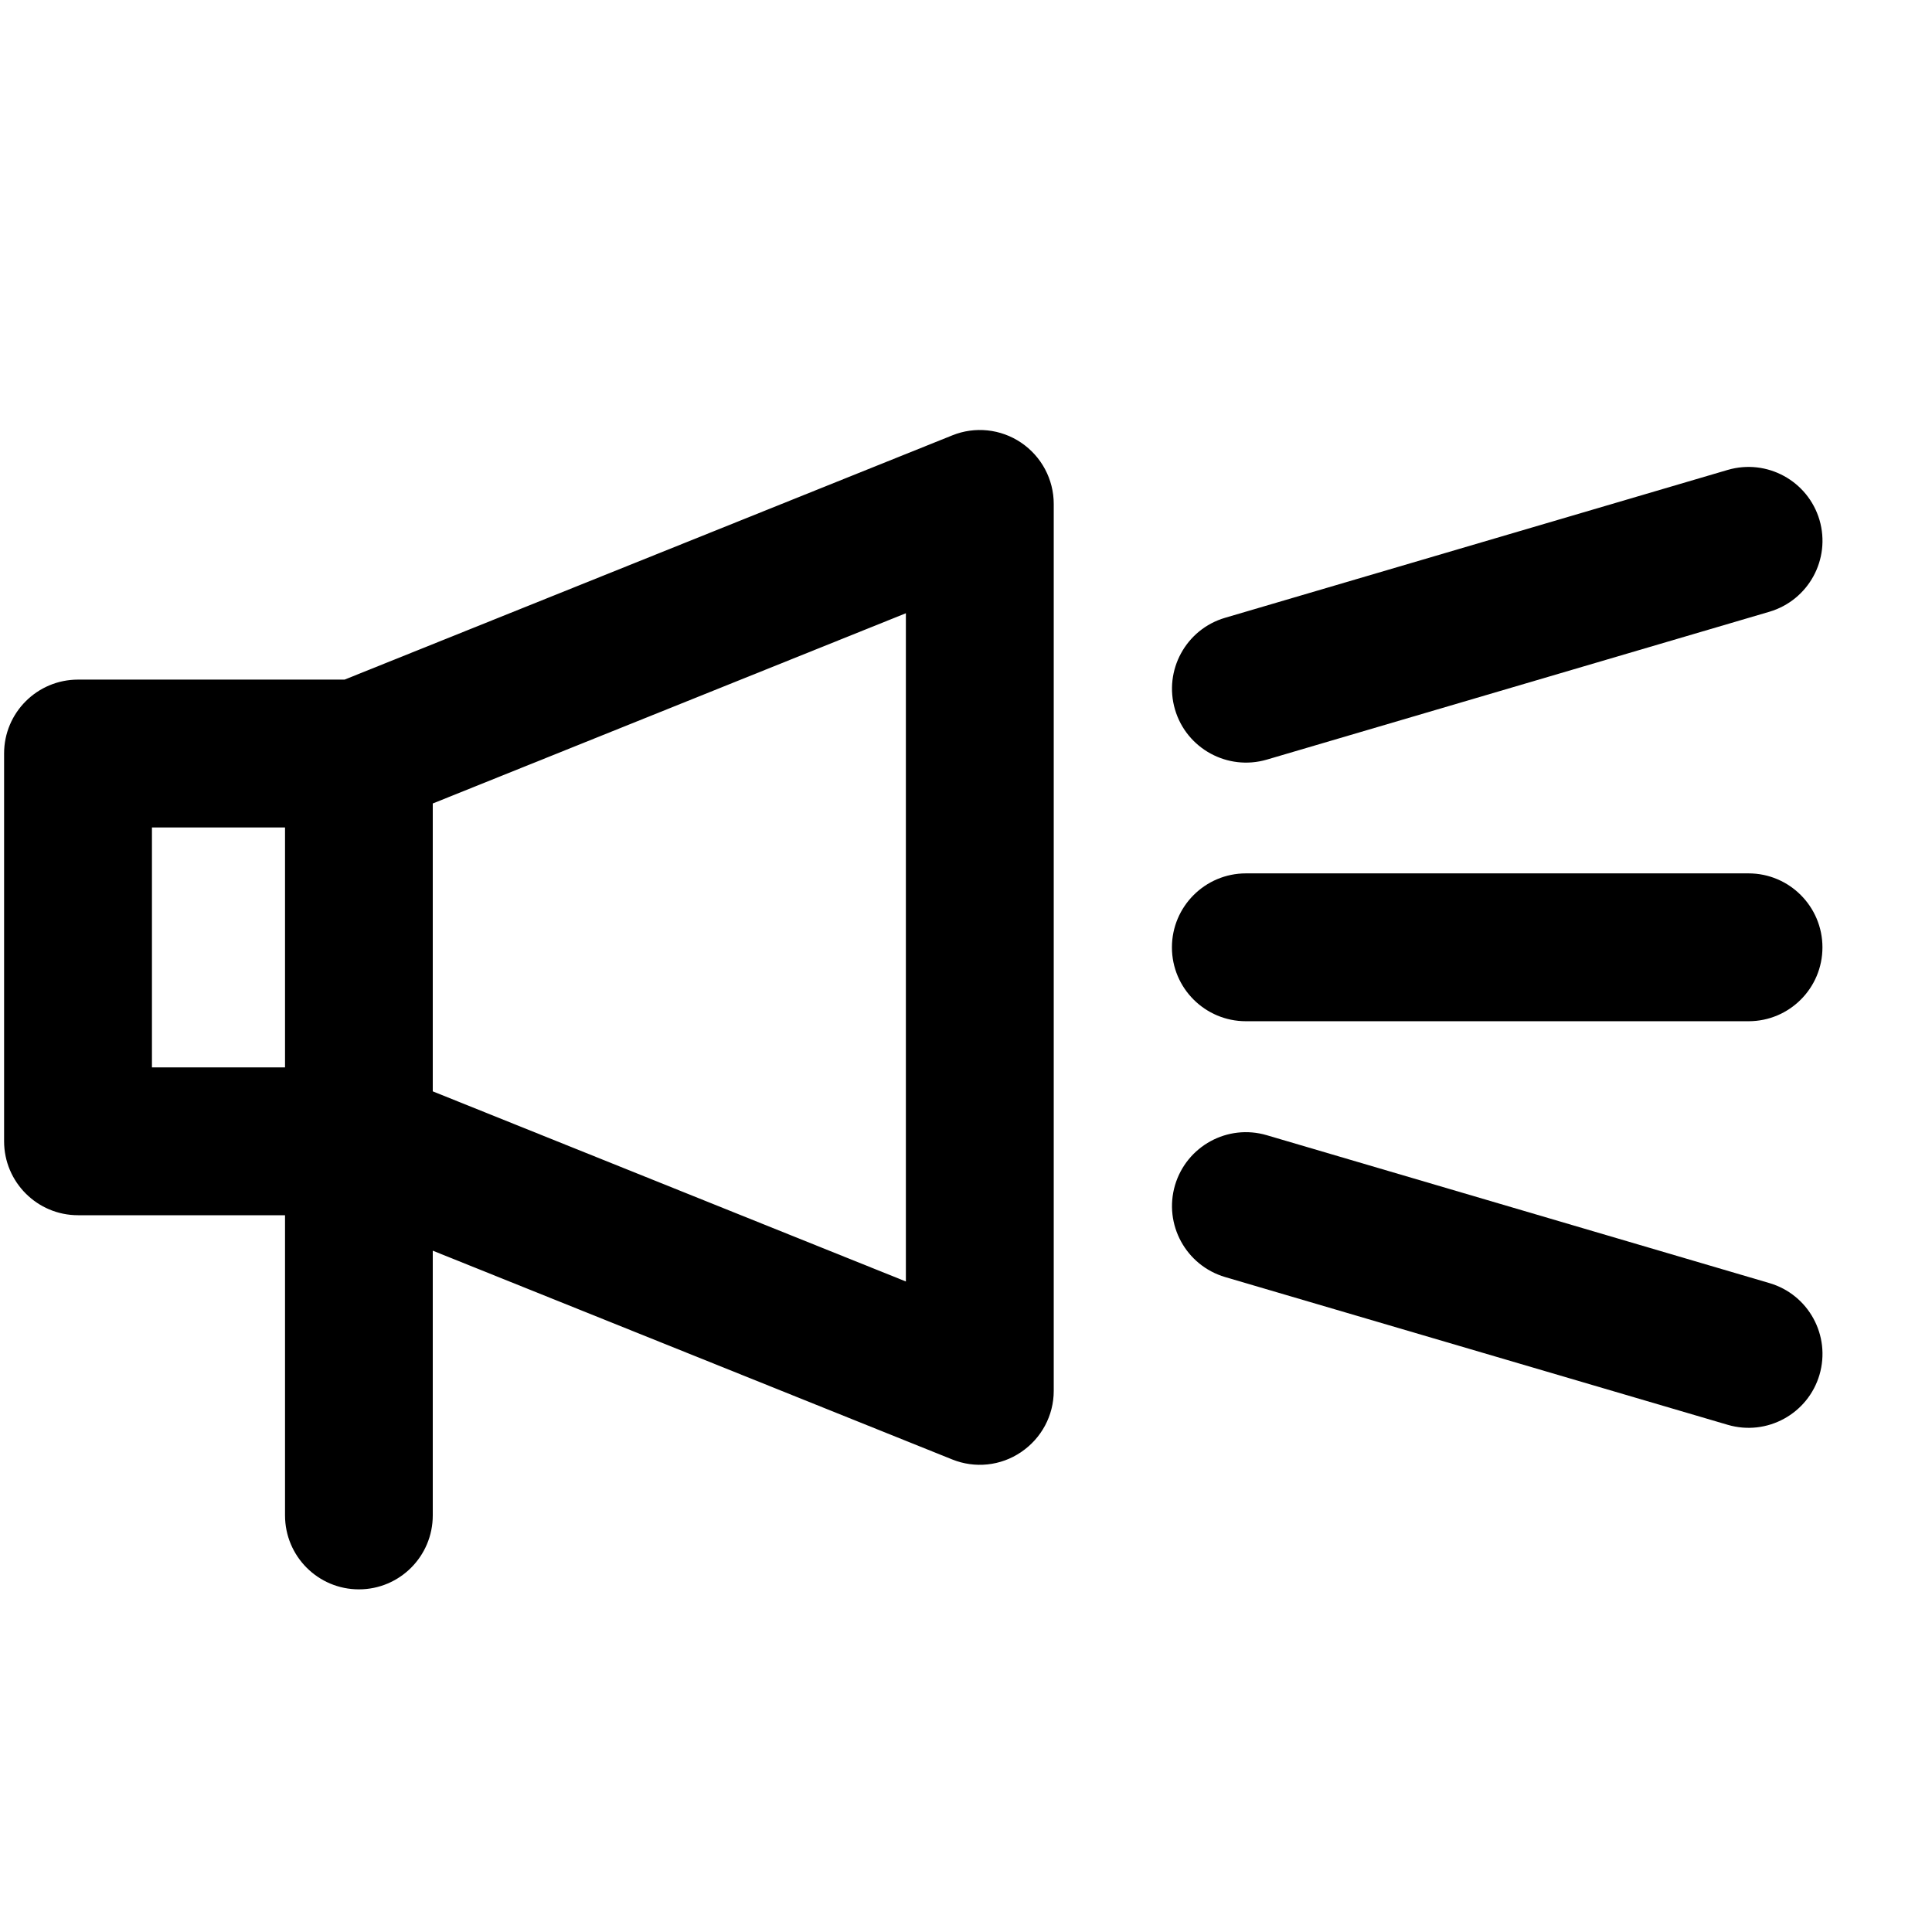 <svg width="17" height="17" viewBox="0 0 17 17" fill="none" xmlns="http://www.w3.org/2000/svg">
<path d="M11.147 6.684L15.569 5.383C15.914 5.281 16.111 4.92 16.01 4.575C15.908 4.231 15.547 4.034 15.202 4.135L10.78 5.436C10.435 5.537 10.238 5.899 10.339 6.243C10.44 6.587 10.802 6.785 11.147 6.684Z" fill="currentColor"/>
<path d="M8.985 3.895C8.806 3.774 8.579 3.75 8.379 3.831L3.032 5.98H0.687C0.327 5.98 0.036 6.271 0.036 6.63V10.042C0.036 10.401 0.327 10.693 0.687 10.693H2.508V13.334C2.508 13.694 2.799 13.985 3.158 13.985C3.517 13.985 3.808 13.694 3.808 13.334V11.005L8.379 12.842C8.577 12.922 8.805 12.9 8.985 12.777C9.164 12.656 9.272 12.455 9.272 12.239V4.434C9.272 4.218 9.164 4.016 8.985 3.895ZM2.508 9.392H1.337V7.281H2.508V9.392ZM7.971 11.276L3.808 9.603V7.07L7.971 5.396V11.276Z" fill="currentColor"/>
<path d="M10.963 7.685C10.604 7.685 10.312 7.977 10.312 8.336C10.312 8.695 10.604 8.986 10.963 8.986H15.386C15.745 8.986 16.036 8.695 16.036 8.336C16.036 7.977 15.745 7.685 15.386 7.685H10.963Z" fill="currentColor"/>
<path d="M15.569 11.29L11.147 9.989C10.802 9.887 10.441 10.085 10.339 10.429C10.238 10.774 10.435 11.135 10.78 11.237L15.202 12.537C15.548 12.639 15.909 12.44 16.01 12.097C16.111 11.752 15.914 11.391 15.569 11.29Z" fill="currentColor"/>
</svg>
